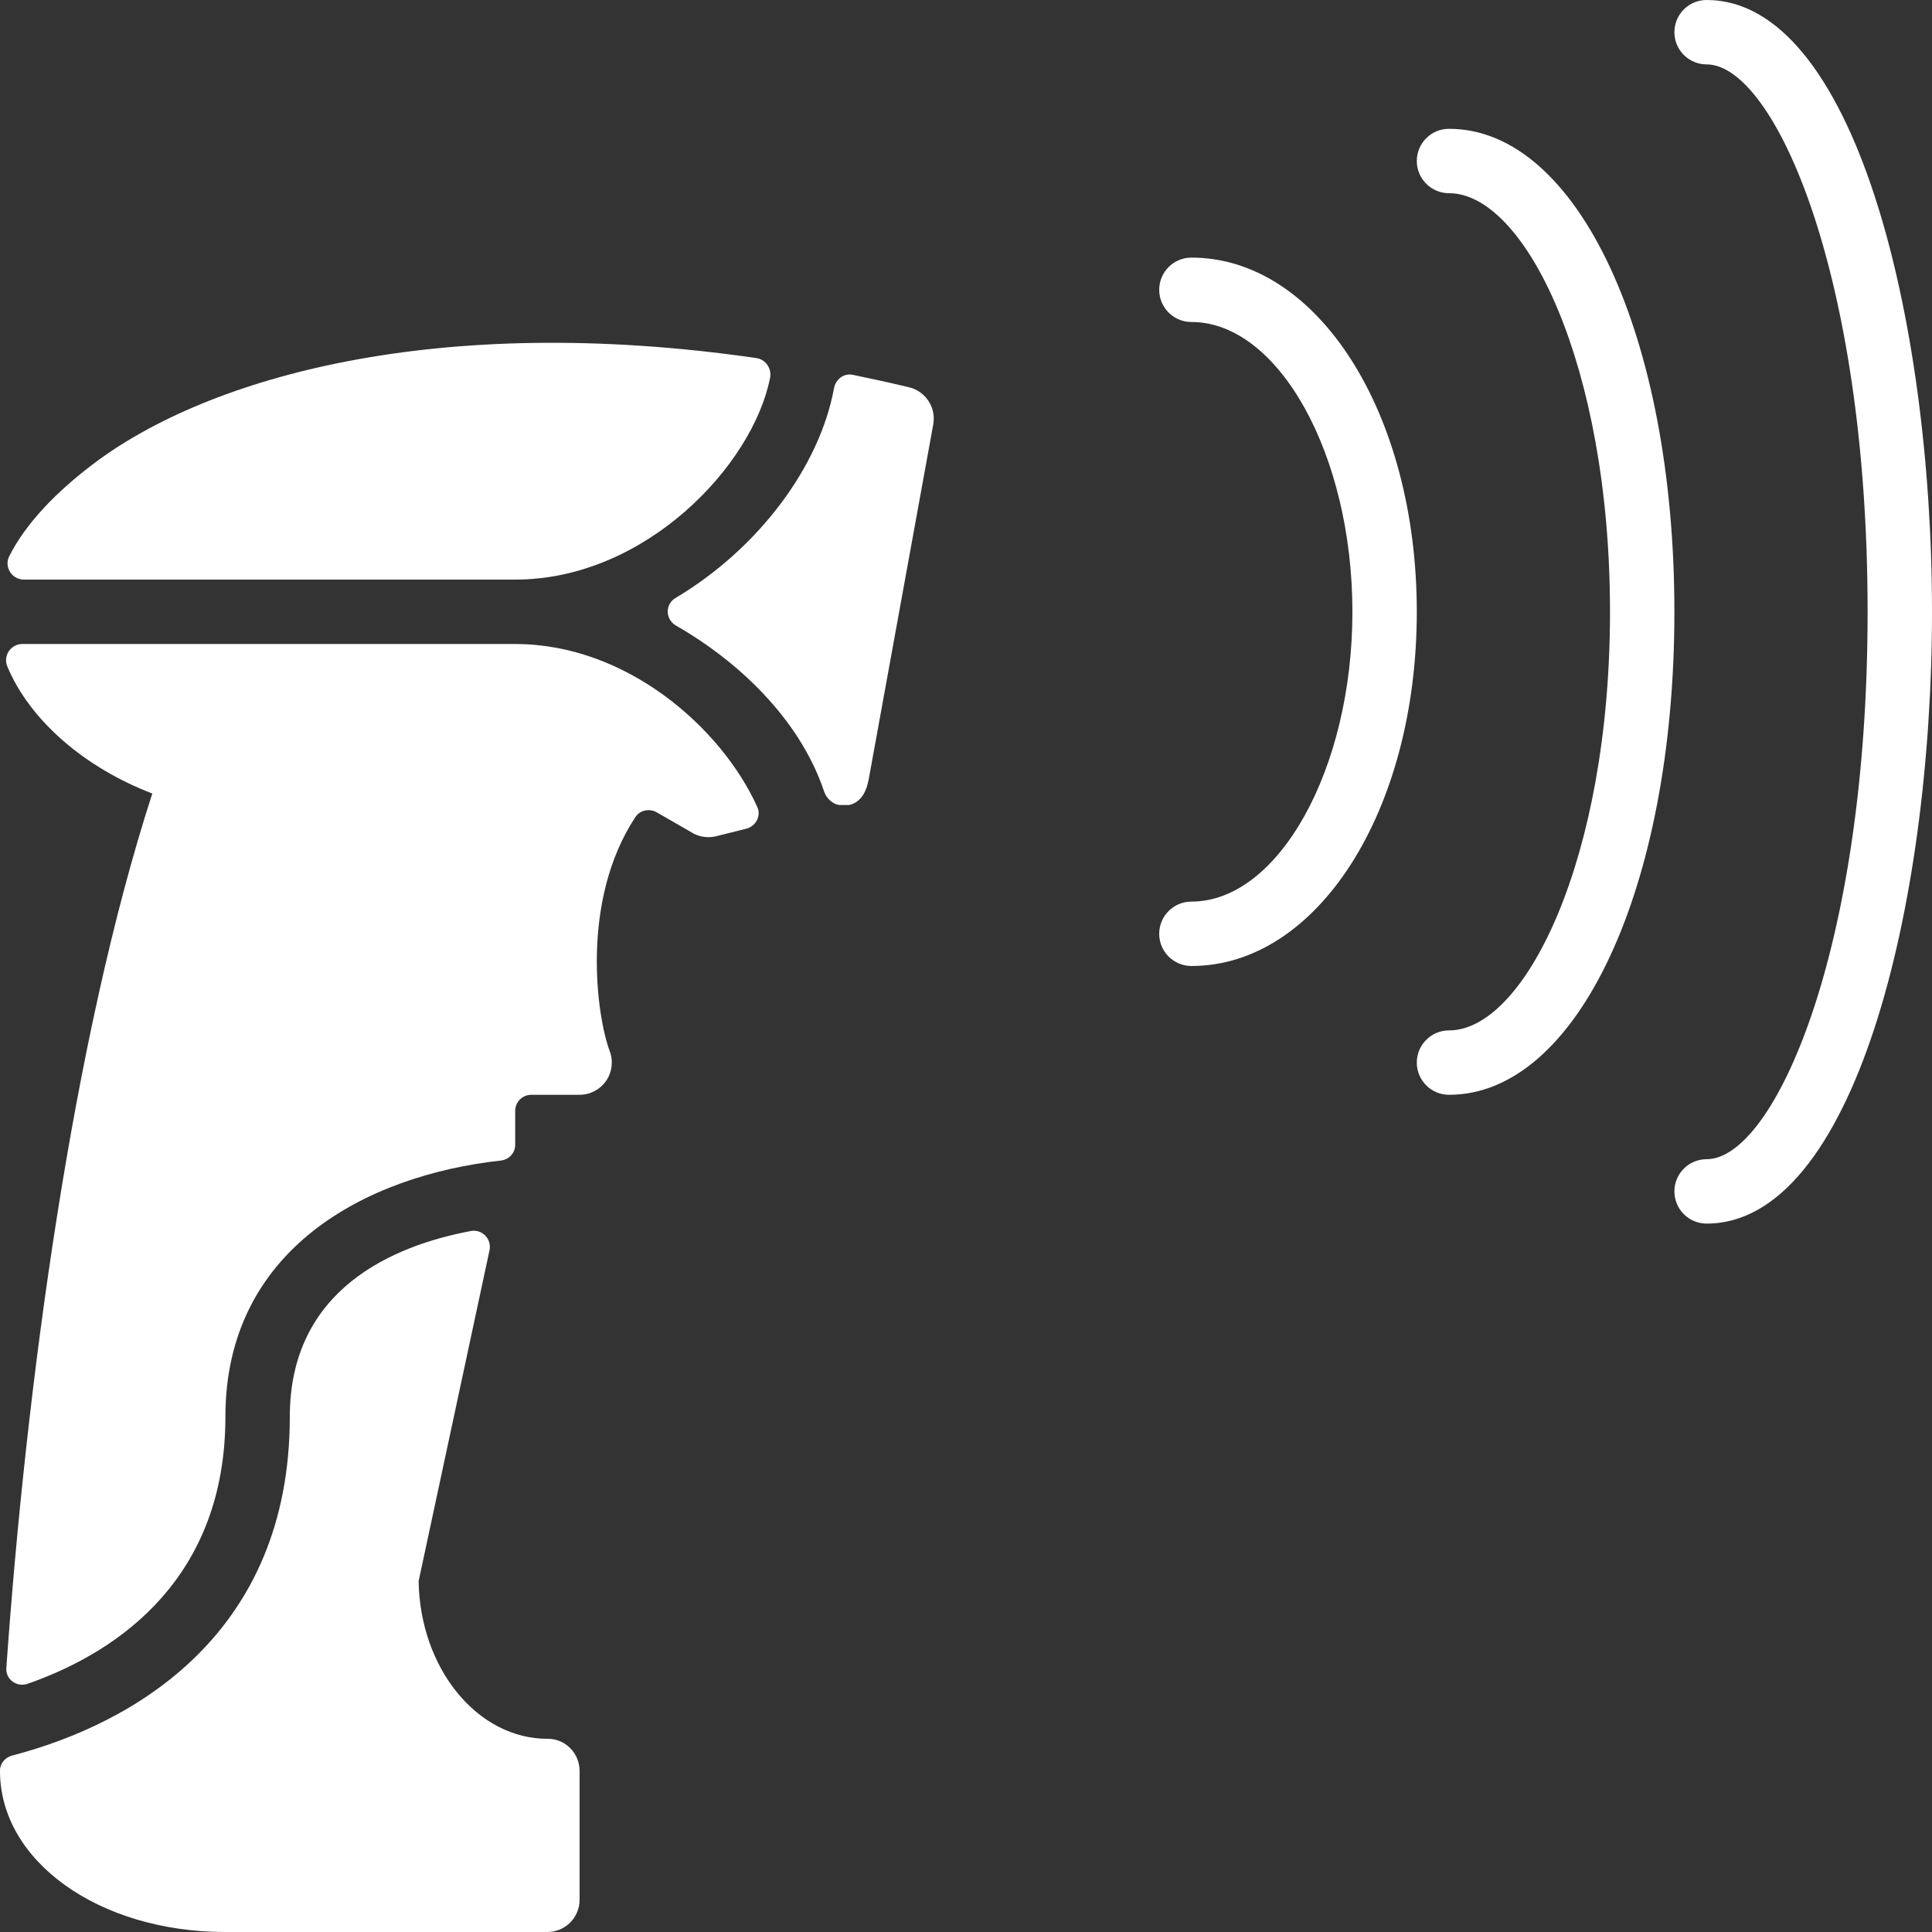 <?xml version="1.0"?>
<svg xmlns="http://www.w3.org/2000/svg" xmlns:xlink="http://www.w3.org/1999/xlink" version="1.1" id="Layer_1" x="0px" y="0px" viewBox="0 0 512 512" style="enable-background:new 0 0 512 512;" xml:space="preserve" width="512px" height="512px" class="">
	<rect x="0" y="0" width="512" height="512" fill="#333333" stroke="none"/>
	<g><g>
	<g>
		<path d="M240.93,102.639c-5.043-1.203-10.01-2.295-14.899-3.302c-2.441-0.495-4.565,1.152-5.018,3.593    c-3.797,20.651-19.959,42.445-42.027,55.561c-2.765,1.647-2.671,5.666,0.12,7.27c18.893,10.871,33.527,26.675,39.296,44.015    c0.572,1.749,2.432,3.558,4.267,3.558h2.406c3.251-0.811,4.582-3.712,5.18-7.006l17.067-93.867    C248.133,108.032,245.3,103.68,240.93,102.639z" data-original="#000000" class="active-path" data-old_color="#000000" fill="#FFFFFF" style="
    cursor: pointer;"/>
	</g>
</g><g>
	<g>
		<path d="M200.44,94.891c-84.642-12.245-145.178,5.086-175.462,27.861c-9.967,7.484-18.125,15.906-22.536,24.67    c-1.417,2.833,0.717,6.178,3.891,6.178h130.202c34.483,0,62.95-30.242,67.541-53.453C204.561,97.681,202.932,95.258,200.44,94.891    z" data-original="#000000" class="active-path" data-old_color="#000000" fill="#FFFFFF" style="
    cursor: pointer;"/>
	</g>
</g><g>
	<g>
		<path d="M452.267,0c-4.71,0-8.533,3.814-8.533,8.533s3.823,8.533,8.533,8.533c17.818,0,42.667,55.194,42.667,145.067    S470.085,307.2,452.267,307.2c-4.71,0-8.533,3.814-8.533,8.533s3.823,8.533,8.533,8.533c38.801,0,59.733-83.533,59.733-162.133    S491.068,0,452.267,0z" data-original="#000000" class="active-path" data-old_color="#000000" fill="#FFFFFF" style="
    cursor: pointer;"/>
	</g>
</g><g>
	<g>
		<path d="M384,34.134c-4.71,0-8.533,3.814-8.533,8.533S379.29,51.2,384,51.2c20.181,0,42.667,45.559,42.667,110.933    S404.182,273.067,384,273.067c-4.71,0-8.533,3.814-8.533,8.533c0,4.719,3.823,8.533,8.533,8.533    c34.057,0,59.733-55.023,59.733-128S418.057,34.134,384,34.134z" data-original="#000000" class="active-path" data-old_color="#000000" fill="#FFFFFF" style="
    cursor: pointer;"/>
	</g>
</g><g>
	<g>
		<path d="M315.734,68.267c-4.71,0-8.533,3.814-8.533,8.533s3.823,8.533,8.533,8.533c23.125,0,42.667,35.166,42.667,76.8    c0,41.634-19.541,76.8-42.667,76.8c-4.71,0-8.533,3.814-8.533,8.533s3.823,8.533,8.533,8.533    c33.493,0,59.733-41.233,59.733-93.867S349.227,68.267,315.734,68.267z" data-original="#000000" class="active-path" data-old_color="#000000" fill="#FFFFFF" style="
    cursor: pointer;"/>
	</g>
</g><g>
	<g>
		<path d="M145.178,460.8c-18.637,0.077-33.869-18.62-34.236-41.788l18.782-87.663c0.64-2.995-1.954-5.683-4.966-5.111    c-20.565,3.874-47.957,15.377-47.957,49.229c0,57.301-40.892,81.246-73.574,89.771C1.4,465.715,0.009,467.294,0,469.18    C-0.111,493.176,26.164,512,59.734,512h85.333c4.71,0,8.533-3.823,8.533-8.533v-34.133    C153.6,464.657,149.854,460.783,145.178,460.8z" data-original="#000000" class="active-path" data-old_color="#000000" fill="#FFFFFF" style="
    cursor: pointer;"/>
	</g>
</g><g>
	<g>
		<path d="M200.704,213.888c-9.472-20.975-34.603-43.221-64.171-43.221H5.922c-3.055,0-5.163,3.115-3.985,5.939    c5.922,14.251,20.489,26.837,38.426,33.681C19.234,275.456,6.921,367.386,1.681,442.044c-0.213,3.021,2.765,5.171,5.623,4.181    c25.216-8.789,52.429-28.868,52.429-70.758c0-44.476,37.41-64,72.994-67.908c2.167-0.239,3.806-2.014,3.806-4.19V294.4    c0-2.355,1.911-4.267,4.267-4.267h12.8c2.799,0,5.419-1.374,7.014-3.678c1.596-2.304,1.954-5.231,0.981-7.851    c-3.49-9.31-7.851-39.885,6.792-62.08c1.22-1.852,3.755-2.347,5.675-1.237l9.856,5.675c1.826,0.896,3.9,1.143,5.888,0.64    l7.962-1.988C200.278,218.983,201.771,216.243,200.704,213.888z" data-original="#000000" class="active-path" data-old_color="#000000" fill="#FFFFFF" style="
    cursor: pointer;"/>
	</g>
</g></g> </svg>
